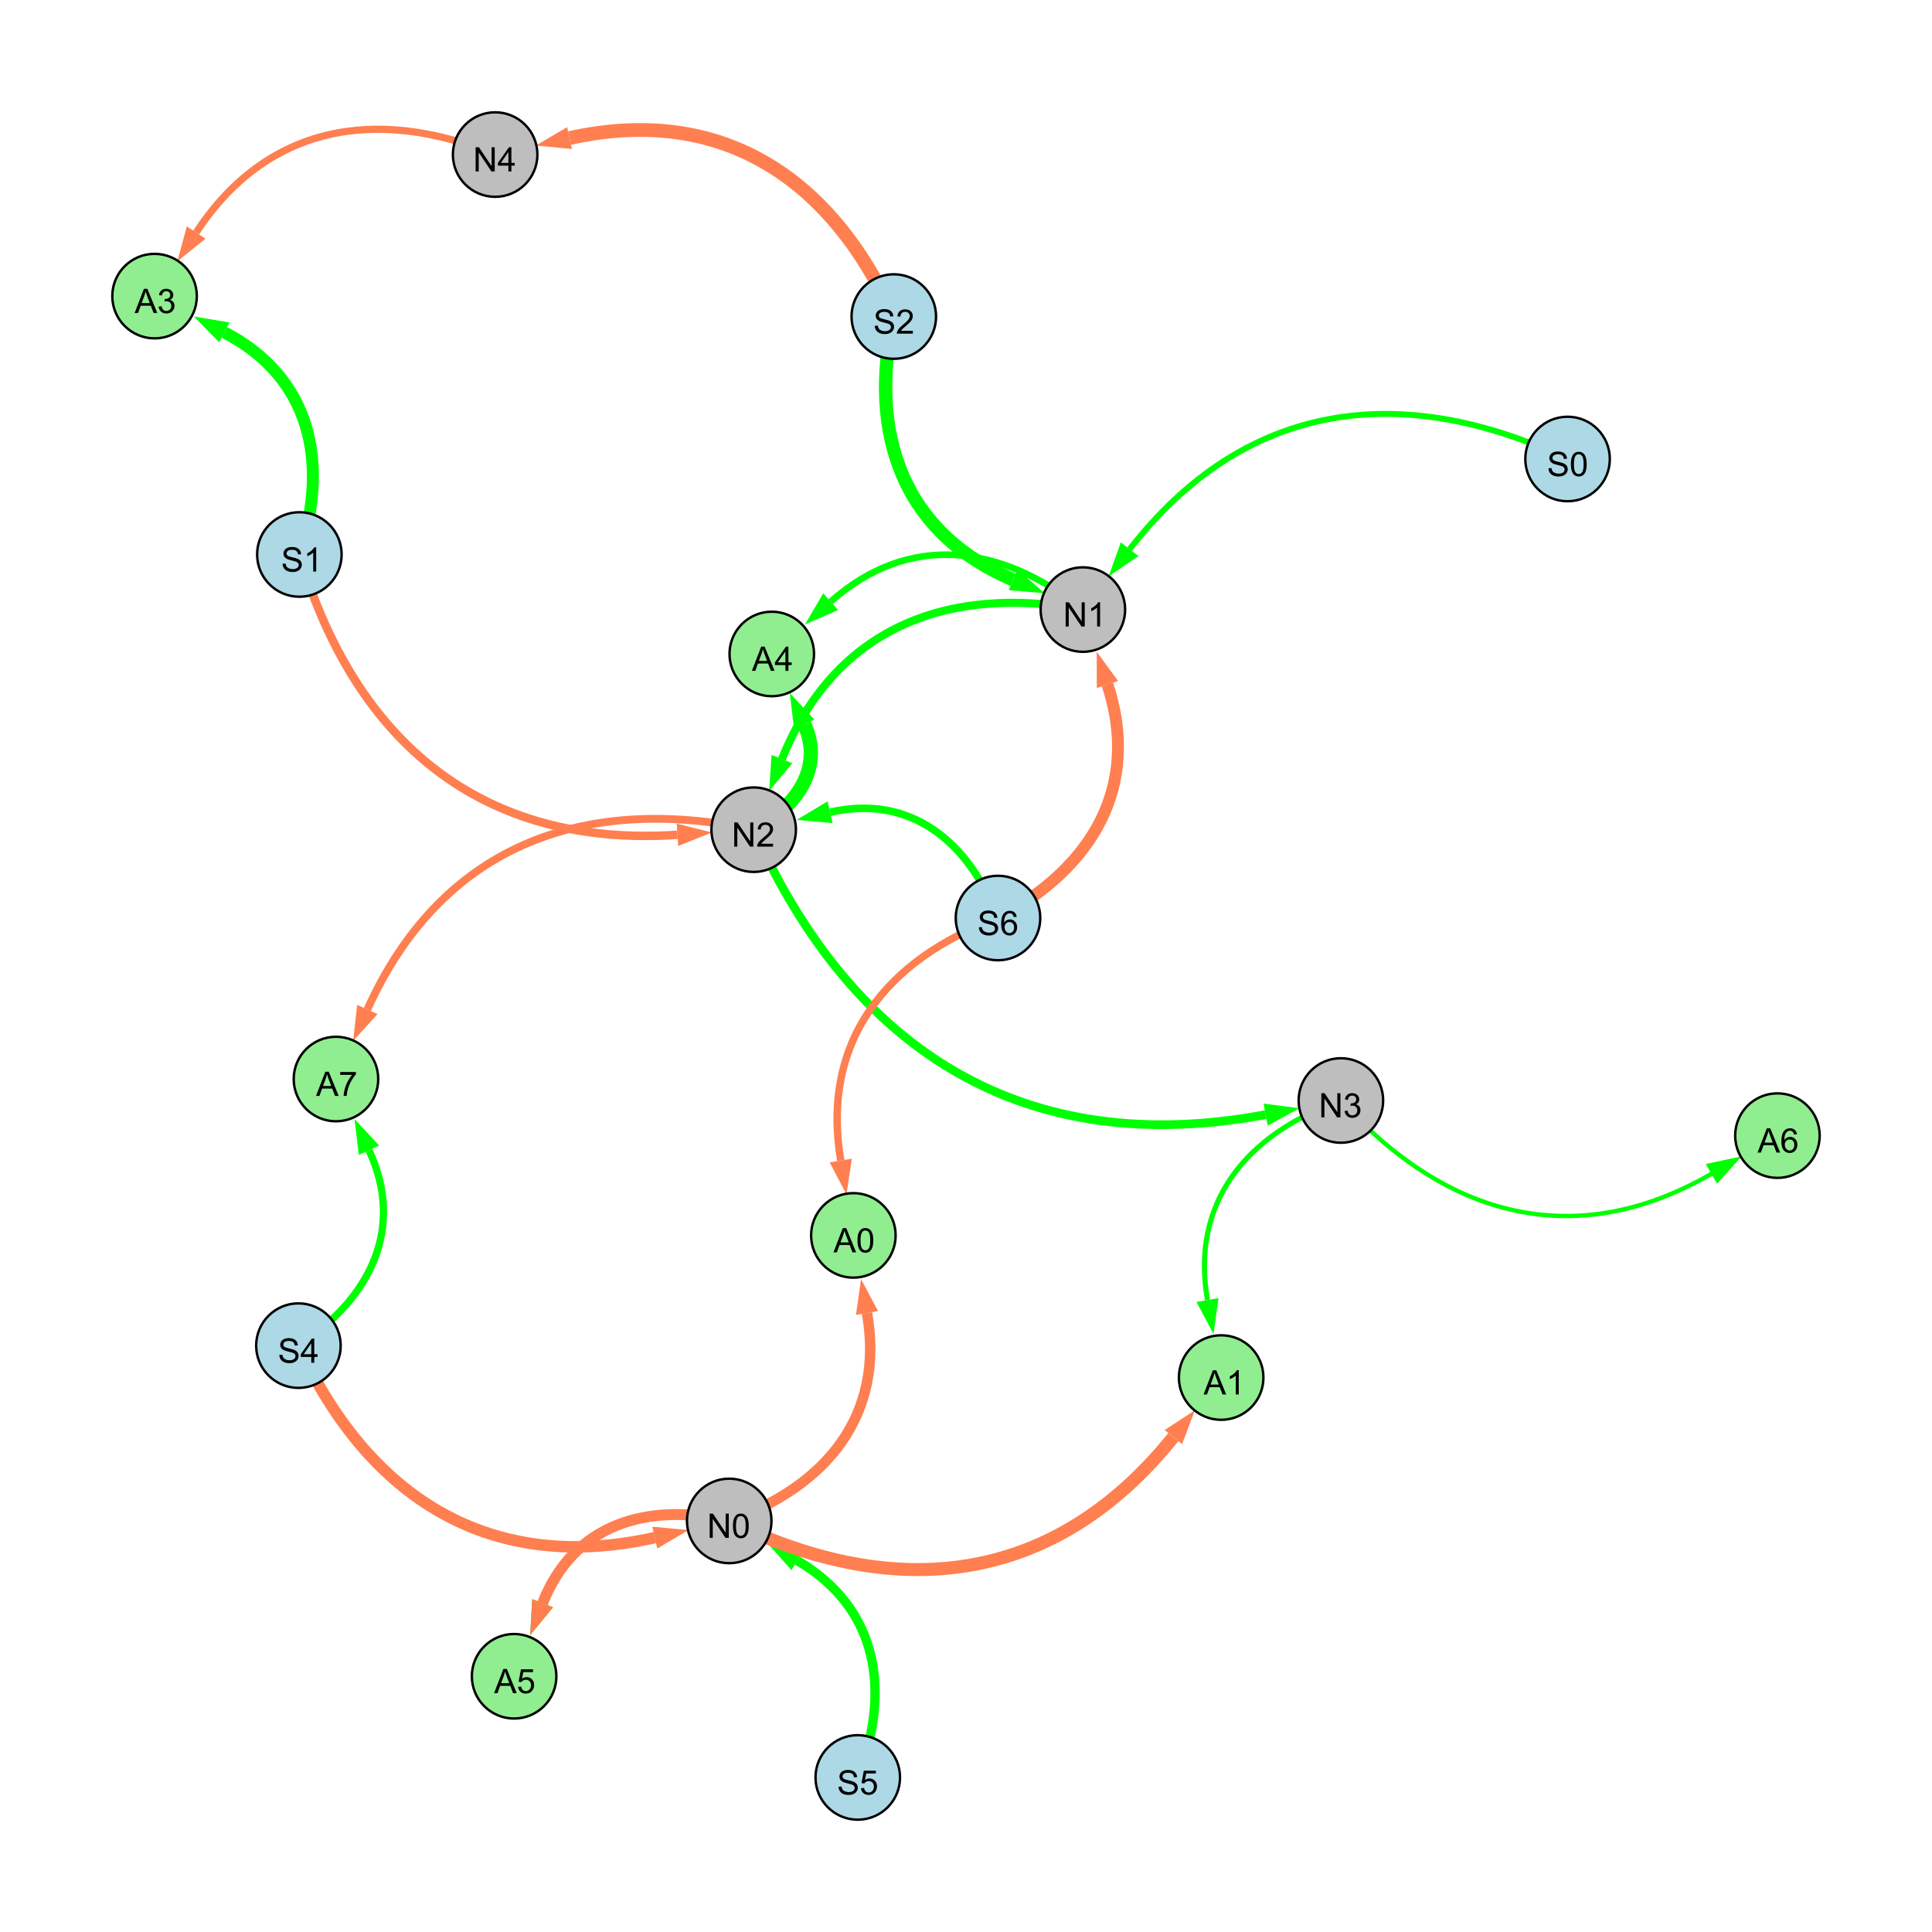 <?xml version="1.0" encoding="UTF-8"?>
<svg xmlns="http://www.w3.org/2000/svg" xmlns:xlink="http://www.w3.org/1999/xlink" width="800" height="800" viewBox="0 0 800 800">
<defs>
<g>
<g id="glyph-0-0">
<path d="M 0.629 -3.219 L 1.879 -3.328 C 1.938 -2.828 2.078 -2.418 2.293 -2.094 C 2.512 -1.773 2.848 -1.516 3.301 -1.316 C 3.758 -1.117 4.27 -1.02 4.84 -1.02 C 5.344 -1.02 5.793 -1.094 6.18 -1.242 C 6.566 -1.395 6.855 -1.602 7.043 -1.863 C 7.234 -2.125 7.328 -2.41 7.328 -2.719 C 7.328 -3.035 7.238 -3.309 7.055 -3.543 C 6.871 -3.777 6.57 -3.977 6.152 -4.137 C 5.883 -4.242 5.289 -4.402 4.367 -4.625 C 3.449 -4.844 2.805 -5.055 2.434 -5.25 C 1.953 -5.5 1.598 -5.812 1.363 -6.184 C 1.129 -6.555 1.012 -6.969 1.012 -7.43 C 1.012 -7.938 1.156 -8.41 1.441 -8.848 C 1.73 -9.289 2.148 -9.621 2.699 -9.852 C 3.25 -10.078 3.863 -10.191 4.539 -10.191 C 5.281 -10.191 5.938 -10.074 6.504 -9.832 C 7.07 -9.594 7.508 -9.242 7.812 -8.777 C 8.117 -8.312 8.281 -7.785 8.305 -7.199 L 7.035 -7.102 C 6.965 -7.734 6.734 -8.215 6.34 -8.539 C 5.945 -8.863 5.363 -9.023 4.594 -9.023 C 3.793 -9.023 3.207 -8.875 2.84 -8.582 C 2.473 -8.289 2.289 -7.934 2.289 -7.52 C 2.289 -7.16 2.422 -6.863 2.68 -6.633 C 2.934 -6.398 3.602 -6.16 4.68 -5.918 C 5.758 -5.672 6.496 -5.461 6.898 -5.277 C 7.48 -5.008 7.91 -4.668 8.188 -4.254 C 8.469 -3.844 8.605 -3.367 8.605 -2.828 C 8.605 -2.297 8.453 -1.793 8.148 -1.324 C 7.844 -0.852 7.406 -0.484 6.832 -0.223 C 6.262 0.039 5.617 0.172 4.902 0.172 C 3.996 0.172 3.234 0.039 2.621 -0.227 C 2.008 -0.488 1.527 -0.887 1.18 -1.418 C 0.832 -1.949 0.648 -2.551 0.629 -3.219 Z M 0.629 -3.219 "/>
</g>
<g id="glyph-0-1">
<path d="M 7.047 -1.184 L 7.047 0 L 0.422 0 C 0.414 -0.297 0.461 -0.582 0.566 -0.855 C 0.734 -1.305 1.008 -1.75 1.379 -2.188 C 1.75 -2.625 2.285 -3.133 2.988 -3.703 C 4.078 -4.598 4.812 -5.305 5.195 -5.828 C 5.578 -6.348 5.77 -6.844 5.77 -7.309 C 5.77 -7.797 5.594 -8.207 5.246 -8.543 C 4.898 -8.875 4.445 -9.043 3.883 -9.043 C 3.289 -9.043 2.816 -8.867 2.461 -8.512 C 2.105 -8.156 1.926 -7.664 1.922 -7.035 L 0.656 -7.164 C 0.742 -8.109 1.07 -8.828 1.633 -9.32 C 2.199 -9.816 2.957 -10.062 3.91 -10.062 C 4.871 -10.062 5.633 -9.797 6.195 -9.262 C 6.754 -8.73 7.035 -8.07 7.035 -7.281 C 7.035 -6.879 6.953 -6.484 6.789 -6.098 C 6.625 -5.711 6.352 -5.301 5.973 -4.875 C 5.59 -4.445 4.957 -3.859 4.074 -3.109 C 3.336 -2.492 2.863 -2.07 2.652 -1.848 C 2.441 -1.629 2.27 -1.406 2.133 -1.184 Z M 7.047 -1.184 "/>
</g>
<g id="glyph-0-2">
<path d="M 1.066 0 L 1.066 -10.023 L 2.426 -10.023 L 7.691 -2.152 L 7.691 -10.023 L 8.961 -10.023 L 8.961 0 L 7.602 0 L 2.336 -7.875 L 2.336 0 Z M 1.066 0 "/>
</g>
<g id="glyph-0-3">
<path d="M 5.215 0 L 3.984 0 L 3.984 -7.84 C 3.688 -7.559 3.301 -7.277 2.82 -6.992 C 2.34 -6.711 1.906 -6.5 1.523 -6.359 L 1.523 -7.547 C 2.211 -7.871 2.812 -8.262 3.328 -8.723 C 3.844 -9.184 4.207 -9.629 4.422 -10.062 L 5.215 -10.062 Z M 5.215 0 "/>
</g>
<g id="glyph-0-4">
<path d="M 4.523 0 L 4.523 -2.398 L 0.18 -2.398 L 0.18 -3.527 L 4.75 -10.023 L 5.758 -10.023 L 5.758 -3.527 L 7.109 -3.527 L 7.109 -2.398 L 5.758 -2.398 L 5.758 0 L 4.523 0 M 4.523 -3.527 L 4.523 -8.047 L 1.387 -3.527 Z M 4.523 -3.527 "/>
</g>
<g id="glyph-0-5">
<path d="M 0.582 -4.941 C 0.582 -6.129 0.703 -7.082 0.945 -7.805 C 1.191 -8.527 1.555 -9.082 2.035 -9.477 C 2.516 -9.867 3.121 -10.062 3.848 -10.062 C 4.387 -10.062 4.859 -9.953 5.266 -9.738 C 5.668 -9.52 6.004 -9.211 6.27 -8.801 C 6.531 -8.395 6.738 -7.898 6.891 -7.312 C 7.039 -6.727 7.117 -5.938 7.117 -4.941 C 7.117 -3.766 6.996 -2.816 6.754 -2.094 C 6.512 -1.371 6.152 -0.816 5.672 -0.422 C 5.191 -0.027 4.582 0.172 3.848 0.172 C 2.883 0.172 2.125 -0.176 1.57 -0.867 C 0.91 -1.703 0.582 -3.059 0.582 -4.941 M 1.844 -4.941 C 1.844 -3.297 2.039 -2.203 2.422 -1.656 C 2.809 -1.113 3.285 -0.84 3.848 -0.84 C 4.414 -0.84 4.891 -1.113 5.273 -1.66 C 5.66 -2.207 5.852 -3.301 5.852 -4.941 C 5.852 -6.594 5.66 -7.688 5.273 -8.23 C 4.891 -8.773 4.41 -9.043 3.836 -9.043 C 3.27 -9.043 2.82 -8.805 2.48 -8.328 C 2.059 -7.715 1.844 -6.586 1.844 -4.941 Z M 1.844 -4.941 "/>
</g>
<g id="glyph-0-6">
<path d="M 0.586 -2.645 L 1.82 -2.809 C 1.961 -2.113 2.199 -1.609 2.539 -1.301 C 2.879 -0.996 3.293 -0.84 3.781 -0.84 C 4.359 -0.84 4.848 -1.043 5.246 -1.441 C 5.645 -1.844 5.844 -2.34 5.844 -2.934 C 5.844 -3.496 5.66 -3.965 5.289 -4.332 C 4.922 -4.699 4.453 -4.883 3.883 -4.883 C 3.648 -4.883 3.359 -4.836 3.016 -4.742 L 3.152 -5.824 C 3.234 -5.816 3.301 -5.812 3.352 -5.812 C 3.875 -5.812 4.344 -5.945 4.766 -6.219 C 5.184 -6.492 5.395 -6.914 5.395 -7.484 C 5.395 -7.938 5.242 -8.309 4.938 -8.605 C 4.629 -8.902 4.234 -9.051 3.754 -9.051 C 3.273 -9.051 2.875 -8.898 2.555 -8.602 C 2.238 -8.297 2.031 -7.848 1.941 -7.246 L 0.711 -7.465 C 0.859 -8.289 1.203 -8.93 1.734 -9.383 C 2.27 -9.836 2.934 -10.062 3.727 -10.062 C 4.273 -10.062 4.777 -9.945 5.234 -9.711 C 5.695 -9.477 6.047 -9.156 6.293 -8.75 C 6.535 -8.344 6.656 -7.914 6.656 -7.457 C 6.656 -7.023 6.543 -6.629 6.309 -6.273 C 6.078 -5.918 5.734 -5.637 5.277 -5.43 C 5.871 -5.289 6.328 -5.008 6.656 -4.578 C 6.984 -4.145 7.148 -3.605 7.148 -2.961 C 7.148 -2.086 6.832 -1.344 6.195 -0.734 C 5.555 -0.125 4.75 0.18 3.773 0.18 C 2.895 0.18 2.164 -0.086 1.582 -0.609 C 1 -1.133 0.672 -1.812 0.586 -2.645 Z M 0.586 -2.645 "/>
</g>
<g id="glyph-0-7">
<path d="M 0.582 -2.625 L 1.875 -2.734 C 1.969 -2.105 2.191 -1.633 2.539 -1.316 C 2.887 -1 3.309 -0.84 3.801 -0.84 C 4.395 -0.84 4.895 -1.062 5.305 -1.512 C 5.715 -1.957 5.922 -2.551 5.922 -3.289 C 5.922 -3.988 5.723 -4.543 5.328 -4.949 C 4.934 -5.355 4.418 -5.559 3.781 -5.559 C 3.383 -5.559 3.027 -5.469 2.707 -5.289 C 2.387 -5.109 2.137 -4.875 1.953 -4.586 L 0.801 -4.738 L 1.77 -9.883 L 6.754 -9.883 L 6.754 -8.711 L 2.754 -8.711 L 2.215 -6.016 C 2.816 -6.434 3.449 -6.645 4.109 -6.645 C 4.984 -6.645 5.723 -6.34 6.324 -5.734 C 6.926 -5.129 7.227 -4.352 7.227 -3.398 C 7.227 -2.492 6.961 -1.707 6.434 -1.047 C 5.789 -0.234 4.914 0.172 3.801 0.172 C 2.891 0.172 2.145 -0.086 1.57 -0.594 C 0.992 -1.105 0.664 -1.781 0.582 -2.625 Z M 0.582 -2.625 "/>
</g>
<g id="glyph-0-8">
<path d="M 6.965 -7.566 L 5.742 -7.473 C 5.633 -7.953 5.477 -8.305 5.277 -8.523 C 4.945 -8.875 4.535 -9.051 4.047 -9.051 C 3.656 -9.051 3.312 -8.941 3.016 -8.723 C 2.629 -8.441 2.32 -8.027 2.098 -7.484 C 1.875 -6.941 1.758 -6.172 1.75 -5.168 C 2.047 -5.617 2.41 -5.953 2.836 -6.172 C 3.266 -6.391 3.715 -6.5 4.184 -6.5 C 5.004 -6.5 5.703 -6.199 6.277 -5.594 C 6.855 -4.992 7.145 -4.211 7.145 -3.254 C 7.145 -2.625 7.008 -2.039 6.738 -1.5 C 6.465 -0.961 6.094 -0.547 5.617 -0.258 C 5.145 0.027 4.609 0.172 4.008 0.172 C 2.98 0.172 2.145 -0.207 1.496 -0.961 C 0.852 -1.715 0.527 -2.957 0.527 -4.688 C 0.527 -6.625 0.883 -8.035 1.602 -8.914 C 2.223 -9.68 3.066 -10.062 4.121 -10.062 C 4.91 -10.062 5.555 -9.84 6.059 -9.398 C 6.562 -8.957 6.867 -8.348 6.965 -7.566 M 1.941 -3.246 C 1.941 -2.824 2.031 -2.418 2.211 -2.031 C 2.391 -1.645 2.645 -1.348 2.969 -1.145 C 3.289 -0.941 3.629 -0.84 3.984 -0.84 C 4.504 -0.84 4.953 -1.051 5.324 -1.469 C 5.699 -1.891 5.887 -2.457 5.887 -3.18 C 5.887 -3.871 5.699 -4.418 5.332 -4.816 C 4.961 -5.215 4.5 -5.414 3.938 -5.414 C 3.383 -5.414 2.91 -5.215 2.523 -4.816 C 2.137 -4.418 1.941 -3.895 1.941 -3.246 Z M 1.941 -3.246 "/>
</g>
<g id="glyph-0-9">
<path d="M -0.02 0 L 3.828 -10.023 L 5.258 -10.023 L 9.359 0 L 7.848 0 L 6.68 -3.035 L 2.488 -3.035 L 1.387 0 L -0.02 0 M 2.871 -4.117 L 6.27 -4.117 L 5.223 -6.891 C 4.902 -7.734 4.668 -8.426 4.512 -8.969 C 4.383 -8.328 4.203 -7.688 3.973 -7.055 Z M 2.871 -4.117 "/>
</g>
<g id="glyph-0-10">
<path d="M 0.664 -8.711 L 0.664 -9.891 L 7.148 -9.891 L 7.148 -8.934 C 6.512 -8.254 5.879 -7.352 5.254 -6.227 C 4.625 -5.102 4.141 -3.945 3.801 -2.754 C 3.555 -1.918 3.398 -0.996 3.328 0 L 2.062 0 C 2.078 -0.789 2.234 -1.742 2.531 -2.859 C 2.824 -3.973 3.25 -5.051 3.805 -6.086 C 4.359 -7.125 4.945 -8 5.57 -8.711 Z M 0.664 -8.711 "/>
</g>
</g>
</defs>
<rect x="-80" y="-80" width="960" height="960" fill="rgb(100%, 100%, 100%)" fill-opacity="1"/>
<path fill="none" stroke-width="5.537" stroke-linecap="butt" stroke-linejoin="miter" stroke="rgb(0%, 100%, 0%)" stroke-opacity="1" stroke-miterlimit="10" d="M 370.105 131.078 C 359.316 179.758 373.852 220.609 419.488 240.078 "/>
<path fill-rule="nonzero" fill="rgb(0%, 100%, 0%)" fill-opacity="1" d="M 432.609 245.676 L 417.668 244.34 L 421.309 235.812 L 432.609 245.676 "/>
<path fill="none" stroke-width="4.753" stroke-linecap="butt" stroke-linejoin="miter" stroke="rgb(100%, 49.804%, 31.373%)" stroke-opacity="1" stroke-miterlimit="10" d="M 123.574 557.199 C 152.887 620.59 203.164 651.945 271.141 636.695 "/>
<path fill-rule="nonzero" fill="rgb(100%, 49.804%, 31.373%)" fill-opacity="1" d="M 285.059 633.574 L 272.152 641.219 L 270.125 632.176 L 285.059 633.574 "/>
<path fill="none" stroke-width="3.334" stroke-linecap="butt" stroke-linejoin="miter" stroke="rgb(0%, 100%, 0%)" stroke-opacity="1" stroke-miterlimit="10" d="M 448.398 252.41 C 391.387 241.891 345.266 260.688 323.793 314.312 "/>
<path fill-rule="nonzero" fill="rgb(0%, 100%, 0%)" fill-opacity="1" d="M 318.488 327.555 L 319.488 312.59 L 328.094 316.035 L 318.488 327.555 "/>
<path fill="none" stroke-width="3.588" stroke-linecap="butt" stroke-linejoin="miter" stroke="rgb(0%, 100%, 0%)" stroke-opacity="1" stroke-miterlimit="10" d="M 312.082 343.555 C 353.254 435.879 424.844 480.148 524.078 461.535 "/>
<path fill-rule="nonzero" fill="rgb(0%, 100%, 0%)" fill-opacity="1" d="M 538.098 458.906 L 524.934 466.09 L 523.223 456.98 L 538.098 458.906 "/>
<path fill="none" stroke-width="5.703" stroke-linecap="butt" stroke-linejoin="miter" stroke="rgb(100%, 49.804%, 31.373%)" stroke-opacity="1" stroke-miterlimit="10" d="M 370.105 131.078 C 343.82 72.875 297.988 43.395 235.824 57.176 "/>
<path fill-rule="nonzero" fill="rgb(100%, 49.804%, 31.373%)" fill-opacity="1" d="M 221.895 60.262 L 234.82 52.648 L 236.828 61.699 L 221.895 60.262 "/>
<path fill="none" stroke-width="3.857" stroke-linecap="butt" stroke-linejoin="miter" stroke="rgb(0%, 100%, 0%)" stroke-opacity="1" stroke-miterlimit="10" d="M 355.18 736 C 369.273 699.785 363.391 665.578 330.082 646.176 "/>
<path fill-rule="nonzero" fill="rgb(0%, 100%, 0%)" fill-opacity="1" d="M 317.758 638.992 L 332.418 642.168 L 327.75 650.18 L 317.758 638.992 "/>
<path fill="none" stroke-width="3.121" stroke-linecap="butt" stroke-linejoin="miter" stroke="rgb(0%, 100%, 0%)" stroke-opacity="1" stroke-miterlimit="10" d="M 413.25 380.129 C 401.031 348.148 376.77 328.77 343.738 336.32 "/>
<path fill-rule="nonzero" fill="rgb(0%, 100%, 0%)" fill-opacity="1" d="M 329.832 339.496 L 342.707 331.801 L 344.773 340.836 L 329.832 339.496 "/>
<path fill="none" stroke-width="2.465" stroke-linecap="butt" stroke-linejoin="miter" stroke="rgb(0%, 100%, 0%)" stroke-opacity="1" stroke-miterlimit="10" d="M 649.094 190.059 C 579.309 157.18 514.922 166.578 467.766 227.422 "/>
<path fill-rule="nonzero" fill="rgb(0%, 100%, 0%)" fill-opacity="1" d="M 459.027 238.695 L 464.102 224.582 L 471.43 230.262 L 459.027 238.695 "/>
<path fill="none" stroke-width="4.924" stroke-linecap="butt" stroke-linejoin="miter" stroke="rgb(100%, 49.804%, 31.373%)" stroke-opacity="1" stroke-miterlimit="10" d="M 413.25 380.129 C 452.535 359.227 472.363 325.441 458.574 283.422 "/>
<path fill-rule="nonzero" fill="rgb(100%, 49.804%, 31.373%)" fill-opacity="1" d="M 454.129 269.867 L 462.98 281.977 L 454.172 284.867 L 454.129 269.867 "/>
<path fill="none" stroke-width="3.501" stroke-linecap="butt" stroke-linejoin="miter" stroke="rgb(100%, 49.804%, 31.373%)" stroke-opacity="1" stroke-miterlimit="10" d="M 123.965 229.598 C 147.129 307.43 199.652 351.109 280.52 345.676 "/>
<path fill-rule="nonzero" fill="rgb(100%, 49.804%, 31.373%)" fill-opacity="1" d="M 294.754 344.719 L 280.832 350.301 L 280.207 341.051 L 294.754 344.719 "/>
<path fill="none" stroke-width="3.011" stroke-linecap="butt" stroke-linejoin="miter" stroke="rgb(0%, 100%, 0%)" stroke-opacity="1" stroke-miterlimit="10" d="M 123.574 557.199 C 153.543 537.535 167.738 508.496 152.797 476.289 "/>
<path fill-rule="nonzero" fill="rgb(0%, 100%, 0%)" fill-opacity="1" d="M 146.793 463.348 L 157 474.34 L 148.59 478.242 L 146.793 463.348 "/>
<path fill="none" stroke-width="1.259" stroke-linecap="butt" stroke-linejoin="miter" stroke="rgb(0%, 100%, 0%)" stroke-opacity="1" stroke-miterlimit="10" d="M 555.238 455.691 C 598.805 504.168 652.441 518.578 708.691 486.035 "/>
<path fill-rule="nonzero" fill="rgb(0%, 100%, 0%)" fill-opacity="1" d="M 721.039 478.891 L 711.012 490.047 L 706.371 482.023 L 721.039 478.891 "/>
<path fill="none" stroke-width="2.74" stroke-linecap="butt" stroke-linejoin="miter" stroke="rgb(0%, 100%, 0%)" stroke-opacity="1" stroke-miterlimit="10" d="M 448.398 252.41 C 414.41 225.207 376.305 220.402 343.969 249.125 "/>
<path fill-rule="nonzero" fill="rgb(0%, 100%, 0%)" fill-opacity="1" d="M 333.305 258.598 L 340.891 245.66 L 347.047 252.59 L 333.305 258.598 "/>
<path fill="none" stroke-width="5.385" stroke-linecap="butt" stroke-linejoin="miter" stroke="rgb(100%, 49.804%, 31.373%)" stroke-opacity="1" stroke-miterlimit="10" d="M 301.953 629.785 C 371.934 664.188 437.129 655.742 485.855 595.066 "/>
<path fill-rule="nonzero" fill="rgb(100%, 49.804%, 31.373%)" fill-opacity="1" d="M 494.789 583.945 L 489.469 597.969 L 482.242 592.164 L 494.789 583.945 "/>
<path fill="none" stroke-width="4.969" stroke-linecap="butt" stroke-linejoin="miter" stroke="rgb(0%, 100%, 0%)" stroke-opacity="1" stroke-miterlimit="10" d="M 123.965 229.598 C 136.605 191.18 128.535 156.137 92.914 137.633 "/>
<path fill-rule="nonzero" fill="rgb(0%, 100%, 0%)" fill-opacity="1" d="M 80.254 131.055 L 95.051 133.52 L 90.777 141.746 L 80.254 131.055 "/>
<path fill="none" stroke-width="3.074" stroke-linecap="butt" stroke-linejoin="miter" stroke="rgb(100%, 49.804%, 31.373%)" stroke-opacity="1" stroke-miterlimit="10" d="M 413.25 380.129 C 366.438 397.328 339.891 431.621 348.141 480.559 "/>
<path fill-rule="nonzero" fill="rgb(100%, 49.804%, 31.373%)" fill-opacity="1" d="M 350.512 494.625 L 343.57 481.328 L 352.711 479.789 L 350.512 494.625 "/>
<path fill="none" stroke-width="2.138" stroke-linecap="butt" stroke-linejoin="miter" stroke="rgb(0%, 100%, 0%)" stroke-opacity="1" stroke-miterlimit="10" d="M 555.238 455.691 C 516.176 469.422 492.887 497.82 500.008 538.309 "/>
<path fill-rule="nonzero" fill="rgb(0%, 100%, 0%)" fill-opacity="1" d="M 502.48 552.359 L 495.445 539.113 L 504.574 537.508 L 502.48 552.359 "/>
<path fill="none" stroke-width="5.902" stroke-linecap="butt" stroke-linejoin="miter" stroke="rgb(0%, 100%, 0%)" stroke-opacity="1" stroke-miterlimit="10" d="M 312.082 343.555 C 329.973 334.238 341.242 317.711 333.02 299.906 "/>
<path fill-rule="nonzero" fill="rgb(0%, 100%, 0%)" fill-opacity="1" d="M 327.039 286.953 L 337.23 297.965 L 328.812 301.852 L 327.039 286.953 "/>
<path fill="none" stroke-width="2.978" stroke-linecap="butt" stroke-linejoin="miter" stroke="rgb(100%, 49.804%, 31.373%)" stroke-opacity="1" stroke-miterlimit="10" d="M 205.027 64 C 155.691 43.812 110.305 51.879 81.23 96.289 "/>
<path fill-rule="nonzero" fill="rgb(100%, 49.804%, 31.373%)" fill-opacity="1" d="M 73.418 108.223 L 77.355 93.75 L 85.109 98.828 L 73.418 108.223 "/>
<path fill="none" stroke-width="1.803" stroke-linecap="butt" stroke-linejoin="miter" stroke="rgb(0%, 100%, 0%)" stroke-opacity="1" stroke-miterlimit="10" d="M 555.238 455.691 C 598.805 504.168 652.441 518.578 708.691 486.035 "/>
<path fill-rule="nonzero" fill="rgb(0%, 100%, 0%)" fill-opacity="1" d="M 721.039 478.891 L 711.012 490.047 L 706.371 482.023 L 721.039 478.891 "/>
<path fill="none" stroke-width="3.216" stroke-linecap="butt" stroke-linejoin="miter" stroke="rgb(100%, 49.804%, 31.373%)" stroke-opacity="1" stroke-miterlimit="10" d="M 312.082 343.555 C 240.148 328.379 182.281 351.145 152.113 418.004 "/>
<path fill-rule="nonzero" fill="rgb(100%, 49.804%, 31.373%)" fill-opacity="1" d="M 146.246 431.008 L 147.887 416.098 L 156.336 419.91 L 146.246 431.008 "/>
<path fill="none" stroke-width="3.954" stroke-linecap="butt" stroke-linejoin="miter" stroke="rgb(0%, 100%, 0%)" stroke-opacity="1" stroke-miterlimit="10" d="M 301.953 629.785 C 267.688 621.824 237.363 631.391 224.699 663.84 "/>
<path fill-rule="nonzero" fill="rgb(0%, 100%, 0%)" fill-opacity="1" d="M 219.512 677.129 L 220.379 662.156 L 229.016 665.527 L 219.512 677.129 "/>
<path fill="none" stroke-width="4.533" stroke-linecap="butt" stroke-linejoin="miter" stroke="rgb(100%, 49.804%, 31.373%)" stroke-opacity="1" stroke-miterlimit="10" d="M 301.953 629.785 C 267.688 621.824 237.363 631.391 224.699 663.84 "/>
<path fill-rule="nonzero" fill="rgb(100%, 49.804%, 31.373%)" fill-opacity="1" d="M 219.512 677.129 L 220.379 662.156 L 229.016 665.527 L 219.512 677.129 "/>
<path fill="none" stroke-width="4.333" stroke-linecap="butt" stroke-linejoin="miter" stroke="rgb(100%, 49.804%, 31.373%)" stroke-opacity="1" stroke-miterlimit="10" d="M 301.953 629.785 C 342.496 615.348 366.402 585.789 359.008 543.68 "/>
<path fill-rule="nonzero" fill="rgb(100%, 49.804%, 31.373%)" fill-opacity="1" d="M 356.539 529.629 L 363.57 542.879 L 354.441 544.48 L 356.539 529.629 "/>
<path fill-rule="nonzero" fill="rgb(67.843%, 84.706%, 90.196%)" fill-opacity="1" stroke-width="1" stroke-linecap="butt" stroke-linejoin="miter" stroke="rgb(0%, 0%, 0%)" stroke-opacity="1" stroke-miterlimit="10" d="M 387.605 131.078 C 387.605 140.742 379.77 148.578 370.105 148.578 C 360.441 148.578 352.605 140.742 352.605 131.078 C 352.605 121.414 360.441 113.578 370.105 113.578 C 379.77 113.578 387.605 121.414 387.605 131.078 "/>
<path fill-rule="nonzero" fill="rgb(74.51%, 74.51%, 74.51%)" fill-opacity="1" stroke-width="1" stroke-linecap="butt" stroke-linejoin="miter" stroke="rgb(0%, 0%, 0%)" stroke-opacity="1" stroke-miterlimit="10" d="M 465.898 252.41 C 465.898 262.074 458.062 269.91 448.398 269.91 C 438.734 269.91 430.898 262.074 430.898 252.41 C 430.898 242.746 438.734 234.91 448.398 234.91 C 458.062 234.91 465.898 242.746 465.898 252.41 "/>
<path fill-rule="nonzero" fill="rgb(67.843%, 84.706%, 90.196%)" fill-opacity="1" stroke-width="1" stroke-linecap="butt" stroke-linejoin="miter" stroke="rgb(0%, 0%, 0%)" stroke-opacity="1" stroke-miterlimit="10" d="M 141.074 557.199 C 141.074 566.863 133.238 574.699 123.574 574.699 C 113.91 574.699 106.074 566.863 106.074 557.199 C 106.074 547.535 113.91 539.699 123.574 539.699 C 133.238 539.699 141.074 547.535 141.074 557.199 "/>
<path fill-rule="nonzero" fill="rgb(74.51%, 74.51%, 74.51%)" fill-opacity="1" stroke-width="1" stroke-linecap="butt" stroke-linejoin="miter" stroke="rgb(0%, 0%, 0%)" stroke-opacity="1" stroke-miterlimit="10" d="M 319.453 629.785 C 319.453 639.449 311.617 647.285 301.953 647.285 C 292.285 647.285 284.453 639.449 284.453 629.785 C 284.453 620.121 292.285 612.285 301.953 612.285 C 311.617 612.285 319.453 620.121 319.453 629.785 "/>
<path fill-rule="nonzero" fill="rgb(74.51%, 74.51%, 74.51%)" fill-opacity="1" stroke-width="1" stroke-linecap="butt" stroke-linejoin="miter" stroke="rgb(0%, 0%, 0%)" stroke-opacity="1" stroke-miterlimit="10" d="M 329.582 343.555 C 329.582 353.219 321.746 361.055 312.082 361.055 C 302.418 361.055 294.582 353.219 294.582 343.555 C 294.582 333.891 302.418 326.055 312.082 326.055 C 321.746 326.055 329.582 333.891 329.582 343.555 "/>
<path fill-rule="nonzero" fill="rgb(74.51%, 74.51%, 74.51%)" fill-opacity="1" stroke-width="1" stroke-linecap="butt" stroke-linejoin="miter" stroke="rgb(0%, 0%, 0%)" stroke-opacity="1" stroke-miterlimit="10" d="M 572.738 455.691 C 572.738 465.355 564.906 473.191 555.238 473.191 C 545.574 473.191 537.738 465.355 537.738 455.691 C 537.738 446.023 545.574 438.191 555.238 438.191 C 564.906 438.191 572.738 446.023 572.738 455.691 "/>
<path fill-rule="nonzero" fill="rgb(74.51%, 74.51%, 74.51%)" fill-opacity="1" stroke-width="1" stroke-linecap="butt" stroke-linejoin="miter" stroke="rgb(0%, 0%, 0%)" stroke-opacity="1" stroke-miterlimit="10" d="M 222.527 64 C 222.527 73.664 214.695 81.5 205.027 81.5 C 195.363 81.5 187.527 73.664 187.527 64 C 187.527 54.336 195.363 46.5 205.027 46.5 C 214.695 46.5 222.527 54.336 222.527 64 "/>
<path fill-rule="nonzero" fill="rgb(67.843%, 84.706%, 90.196%)" fill-opacity="1" stroke-width="1" stroke-linecap="butt" stroke-linejoin="miter" stroke="rgb(0%, 0%, 0%)" stroke-opacity="1" stroke-miterlimit="10" d="M 372.68 736 C 372.68 745.664 364.848 753.5 355.18 753.5 C 345.516 753.5 337.68 745.664 337.68 736 C 337.68 726.336 345.516 718.5 355.18 718.5 C 364.848 718.5 372.68 726.336 372.68 736 "/>
<path fill-rule="nonzero" fill="rgb(67.843%, 84.706%, 90.196%)" fill-opacity="1" stroke-width="1" stroke-linecap="butt" stroke-linejoin="miter" stroke="rgb(0%, 0%, 0%)" stroke-opacity="1" stroke-miterlimit="10" d="M 430.75 380.129 C 430.75 389.793 422.914 397.629 413.25 397.629 C 403.582 397.629 395.75 389.793 395.75 380.129 C 395.75 370.465 403.582 362.629 413.25 362.629 C 422.914 362.629 430.75 370.465 430.75 380.129 "/>
<path fill-rule="nonzero" fill="rgb(67.843%, 84.706%, 90.196%)" fill-opacity="1" stroke-width="1" stroke-linecap="butt" stroke-linejoin="miter" stroke="rgb(0%, 0%, 0%)" stroke-opacity="1" stroke-miterlimit="10" d="M 666.594 190.059 C 666.594 199.723 658.758 207.559 649.094 207.559 C 639.43 207.559 631.594 199.723 631.594 190.059 C 631.594 180.395 639.43 172.559 649.094 172.559 C 658.758 172.559 666.594 180.395 666.594 190.059 "/>
<path fill-rule="nonzero" fill="rgb(67.843%, 84.706%, 90.196%)" fill-opacity="1" stroke-width="1" stroke-linecap="butt" stroke-linejoin="miter" stroke="rgb(0%, 0%, 0%)" stroke-opacity="1" stroke-miterlimit="10" d="M 141.465 229.598 C 141.465 239.266 133.629 247.098 123.965 247.098 C 114.301 247.098 106.465 239.266 106.465 229.598 C 106.465 219.934 114.301 212.098 123.965 212.098 C 133.629 212.098 141.465 219.934 141.465 229.598 "/>
<path fill-rule="nonzero" fill="rgb(56.471%, 93.333%, 56.471%)" fill-opacity="1" stroke-width="1" stroke-linecap="butt" stroke-linejoin="miter" stroke="rgb(0%, 0%, 0%)" stroke-opacity="1" stroke-miterlimit="10" d="M 156.617 446.805 C 156.617 456.469 148.781 464.305 139.117 464.305 C 129.449 464.305 121.617 456.469 121.617 446.805 C 121.617 437.141 129.449 429.305 139.117 429.305 C 148.781 429.305 156.617 437.141 156.617 446.805 "/>
<path fill-rule="nonzero" fill="rgb(56.471%, 93.333%, 56.471%)" fill-opacity="1" stroke-width="1" stroke-linecap="butt" stroke-linejoin="miter" stroke="rgb(0%, 0%, 0%)" stroke-opacity="1" stroke-miterlimit="10" d="M 753.5 470.234 C 753.5 479.902 745.664 487.734 736 487.734 C 726.336 487.734 718.5 479.902 718.5 470.234 C 718.5 460.57 726.336 452.734 736 452.734 C 745.664 452.734 753.5 460.57 753.5 470.234 "/>
<path fill-rule="nonzero" fill="rgb(56.471%, 93.333%, 56.471%)" fill-opacity="1" stroke-width="1" stroke-linecap="butt" stroke-linejoin="miter" stroke="rgb(0%, 0%, 0%)" stroke-opacity="1" stroke-miterlimit="10" d="M 337.074 270.793 C 337.074 280.457 329.242 288.293 319.574 288.293 C 309.91 288.293 302.074 280.457 302.074 270.793 C 302.074 261.129 309.91 253.293 319.574 253.293 C 329.242 253.293 337.074 261.129 337.074 270.793 "/>
<path fill-rule="nonzero" fill="rgb(56.471%, 93.333%, 56.471%)" fill-opacity="1" stroke-width="1" stroke-linecap="butt" stroke-linejoin="miter" stroke="rgb(0%, 0%, 0%)" stroke-opacity="1" stroke-miterlimit="10" d="M 523.156 570.414 C 523.156 580.078 515.32 587.914 505.656 587.914 C 495.992 587.914 488.156 580.078 488.156 570.414 C 488.156 560.75 495.992 552.914 505.656 552.914 C 515.32 552.914 523.156 560.75 523.156 570.414 "/>
<path fill-rule="nonzero" fill="rgb(56.471%, 93.333%, 56.471%)" fill-opacity="1" stroke-width="1" stroke-linecap="butt" stroke-linejoin="miter" stroke="rgb(0%, 0%, 0%)" stroke-opacity="1" stroke-miterlimit="10" d="M 81.5 122.613 C 81.5 132.277 73.664 140.113 64 140.113 C 54.336 140.113 46.5 132.277 46.5 122.613 C 46.5 112.945 54.336 105.113 64 105.113 C 73.664 105.113 81.5 112.945 81.5 122.613 "/>
<path fill-rule="nonzero" fill="rgb(56.471%, 93.333%, 56.471%)" fill-opacity="1" stroke-width="1" stroke-linecap="butt" stroke-linejoin="miter" stroke="rgb(0%, 0%, 0%)" stroke-opacity="1" stroke-miterlimit="10" d="M 370.863 511.551 C 370.863 521.215 363.027 529.051 353.363 529.051 C 343.699 529.051 335.863 521.215 335.863 511.551 C 335.863 501.887 343.699 494.051 353.363 494.051 C 363.027 494.051 370.863 501.887 370.863 511.551 "/>
<path fill-rule="nonzero" fill="rgb(56.471%, 93.333%, 56.471%)" fill-opacity="1" stroke-width="1" stroke-linecap="butt" stroke-linejoin="miter" stroke="rgb(0%, 0%, 0%)" stroke-opacity="1" stroke-miterlimit="10" d="M 230.383 694.109 C 230.383 703.773 222.547 711.609 212.883 711.609 C 203.219 711.609 195.383 703.773 195.383 694.109 C 195.383 684.441 203.219 676.609 212.883 676.609 C 222.547 676.609 230.383 684.441 230.383 694.109 "/>
<g fill="rgb(0%, 0%, 0%)" fill-opacity="1">
<use xlink:href="#glyph-0-0" x="361.598" y="138.16"/>
<use xlink:href="#glyph-0-1" x="370.936" y="138.16"/>
</g>
<g fill="rgb(0%, 0%, 0%)" fill-opacity="1">
<use xlink:href="#glyph-0-2" x="440.203" y="259.426"/>
<use xlink:href="#glyph-0-3" x="450.313" y="259.426"/>
</g>
<g fill="rgb(0%, 0%, 0%)" fill-opacity="1">
<use xlink:href="#glyph-0-0" x="115.035" y="564.281"/>
<use xlink:href="#glyph-0-4" x="124.373" y="564.281"/>
</g>
<g fill="rgb(0%, 0%, 0%)" fill-opacity="1">
<use xlink:href="#glyph-0-2" x="292.805" y="636.801"/>
<use xlink:href="#glyph-0-5" x="302.915" y="636.801"/>
</g>
<g fill="rgb(0%, 0%, 0%)" fill-opacity="1">
<use xlink:href="#glyph-0-2" x="302.969" y="350.57"/>
<use xlink:href="#glyph-0-1" x="313.079" y="350.57"/>
</g>
<g fill="rgb(0%, 0%, 0%)" fill-opacity="1">
<use xlink:href="#glyph-0-2" x="546.074" y="462.703"/>
<use xlink:href="#glyph-0-6" x="556.185" y="462.703"/>
</g>
<g fill="rgb(0%, 0%, 0%)" fill-opacity="1">
<use xlink:href="#glyph-0-2" x="195.887" y="70.992"/>
<use xlink:href="#glyph-0-4" x="205.997" y="70.992"/>
</g>
<g fill="rgb(0%, 0%, 0%)" fill-opacity="1">
<use xlink:href="#glyph-0-0" x="346.586" y="743.078"/>
<use xlink:href="#glyph-0-7" x="355.924" y="743.078"/>
</g>
<g fill="rgb(0%, 0%, 0%)" fill-opacity="1">
<use xlink:href="#glyph-0-0" x="404.691" y="387.207"/>
<use xlink:href="#glyph-0-8" x="414.029" y="387.207"/>
</g>
<g fill="rgb(0%, 0%, 0%)" fill-opacity="1">
<use xlink:href="#glyph-0-0" x="640.551" y="197.137"/>
<use xlink:href="#glyph-0-5" x="649.889" y="197.137"/>
</g>
<g fill="rgb(0%, 0%, 0%)" fill-opacity="1">
<use xlink:href="#glyph-0-0" x="116.371" y="236.68"/>
<use xlink:href="#glyph-0-3" x="125.709" y="236.68"/>
</g>
<g fill="rgb(0%, 0%, 0%)" fill-opacity="1">
<use xlink:href="#glyph-0-9" x="130.883" y="453.797"/>
<use xlink:href="#glyph-0-10" x="140.221" y="453.797"/>
</g>
<g fill="rgb(0%, 0%, 0%)" fill-opacity="1">
<use xlink:href="#glyph-0-9" x="727.77" y="477.25"/>
<use xlink:href="#glyph-0-8" x="737.107" y="477.25"/>
</g>
<g fill="rgb(0%, 0%, 0%)" fill-opacity="1">
<use xlink:href="#glyph-0-9" x="311.363" y="277.785"/>
<use xlink:href="#glyph-0-4" x="320.701" y="277.785"/>
</g>
<g fill="rgb(0%, 0%, 0%)" fill-opacity="1">
<use xlink:href="#glyph-0-9" x="498.391" y="577.43"/>
<use xlink:href="#glyph-0-3" x="507.729" y="577.43"/>
</g>
<g fill="rgb(0%, 0%, 0%)" fill-opacity="1">
<use xlink:href="#glyph-0-9" x="55.766" y="129.625"/>
<use xlink:href="#glyph-0-6" x="65.104" y="129.625"/>
</g>
<g fill="rgb(0%, 0%, 0%)" fill-opacity="1">
<use xlink:href="#glyph-0-9" x="345.148" y="518.566"/>
<use xlink:href="#glyph-0-5" x="354.486" y="518.566"/>
</g>
<g fill="rgb(0%, 0%, 0%)" fill-opacity="1">
<use xlink:href="#glyph-0-9" x="204.609" y="701.102"/>
<use xlink:href="#glyph-0-7" x="213.947" y="701.102"/>
</g>
</svg>
